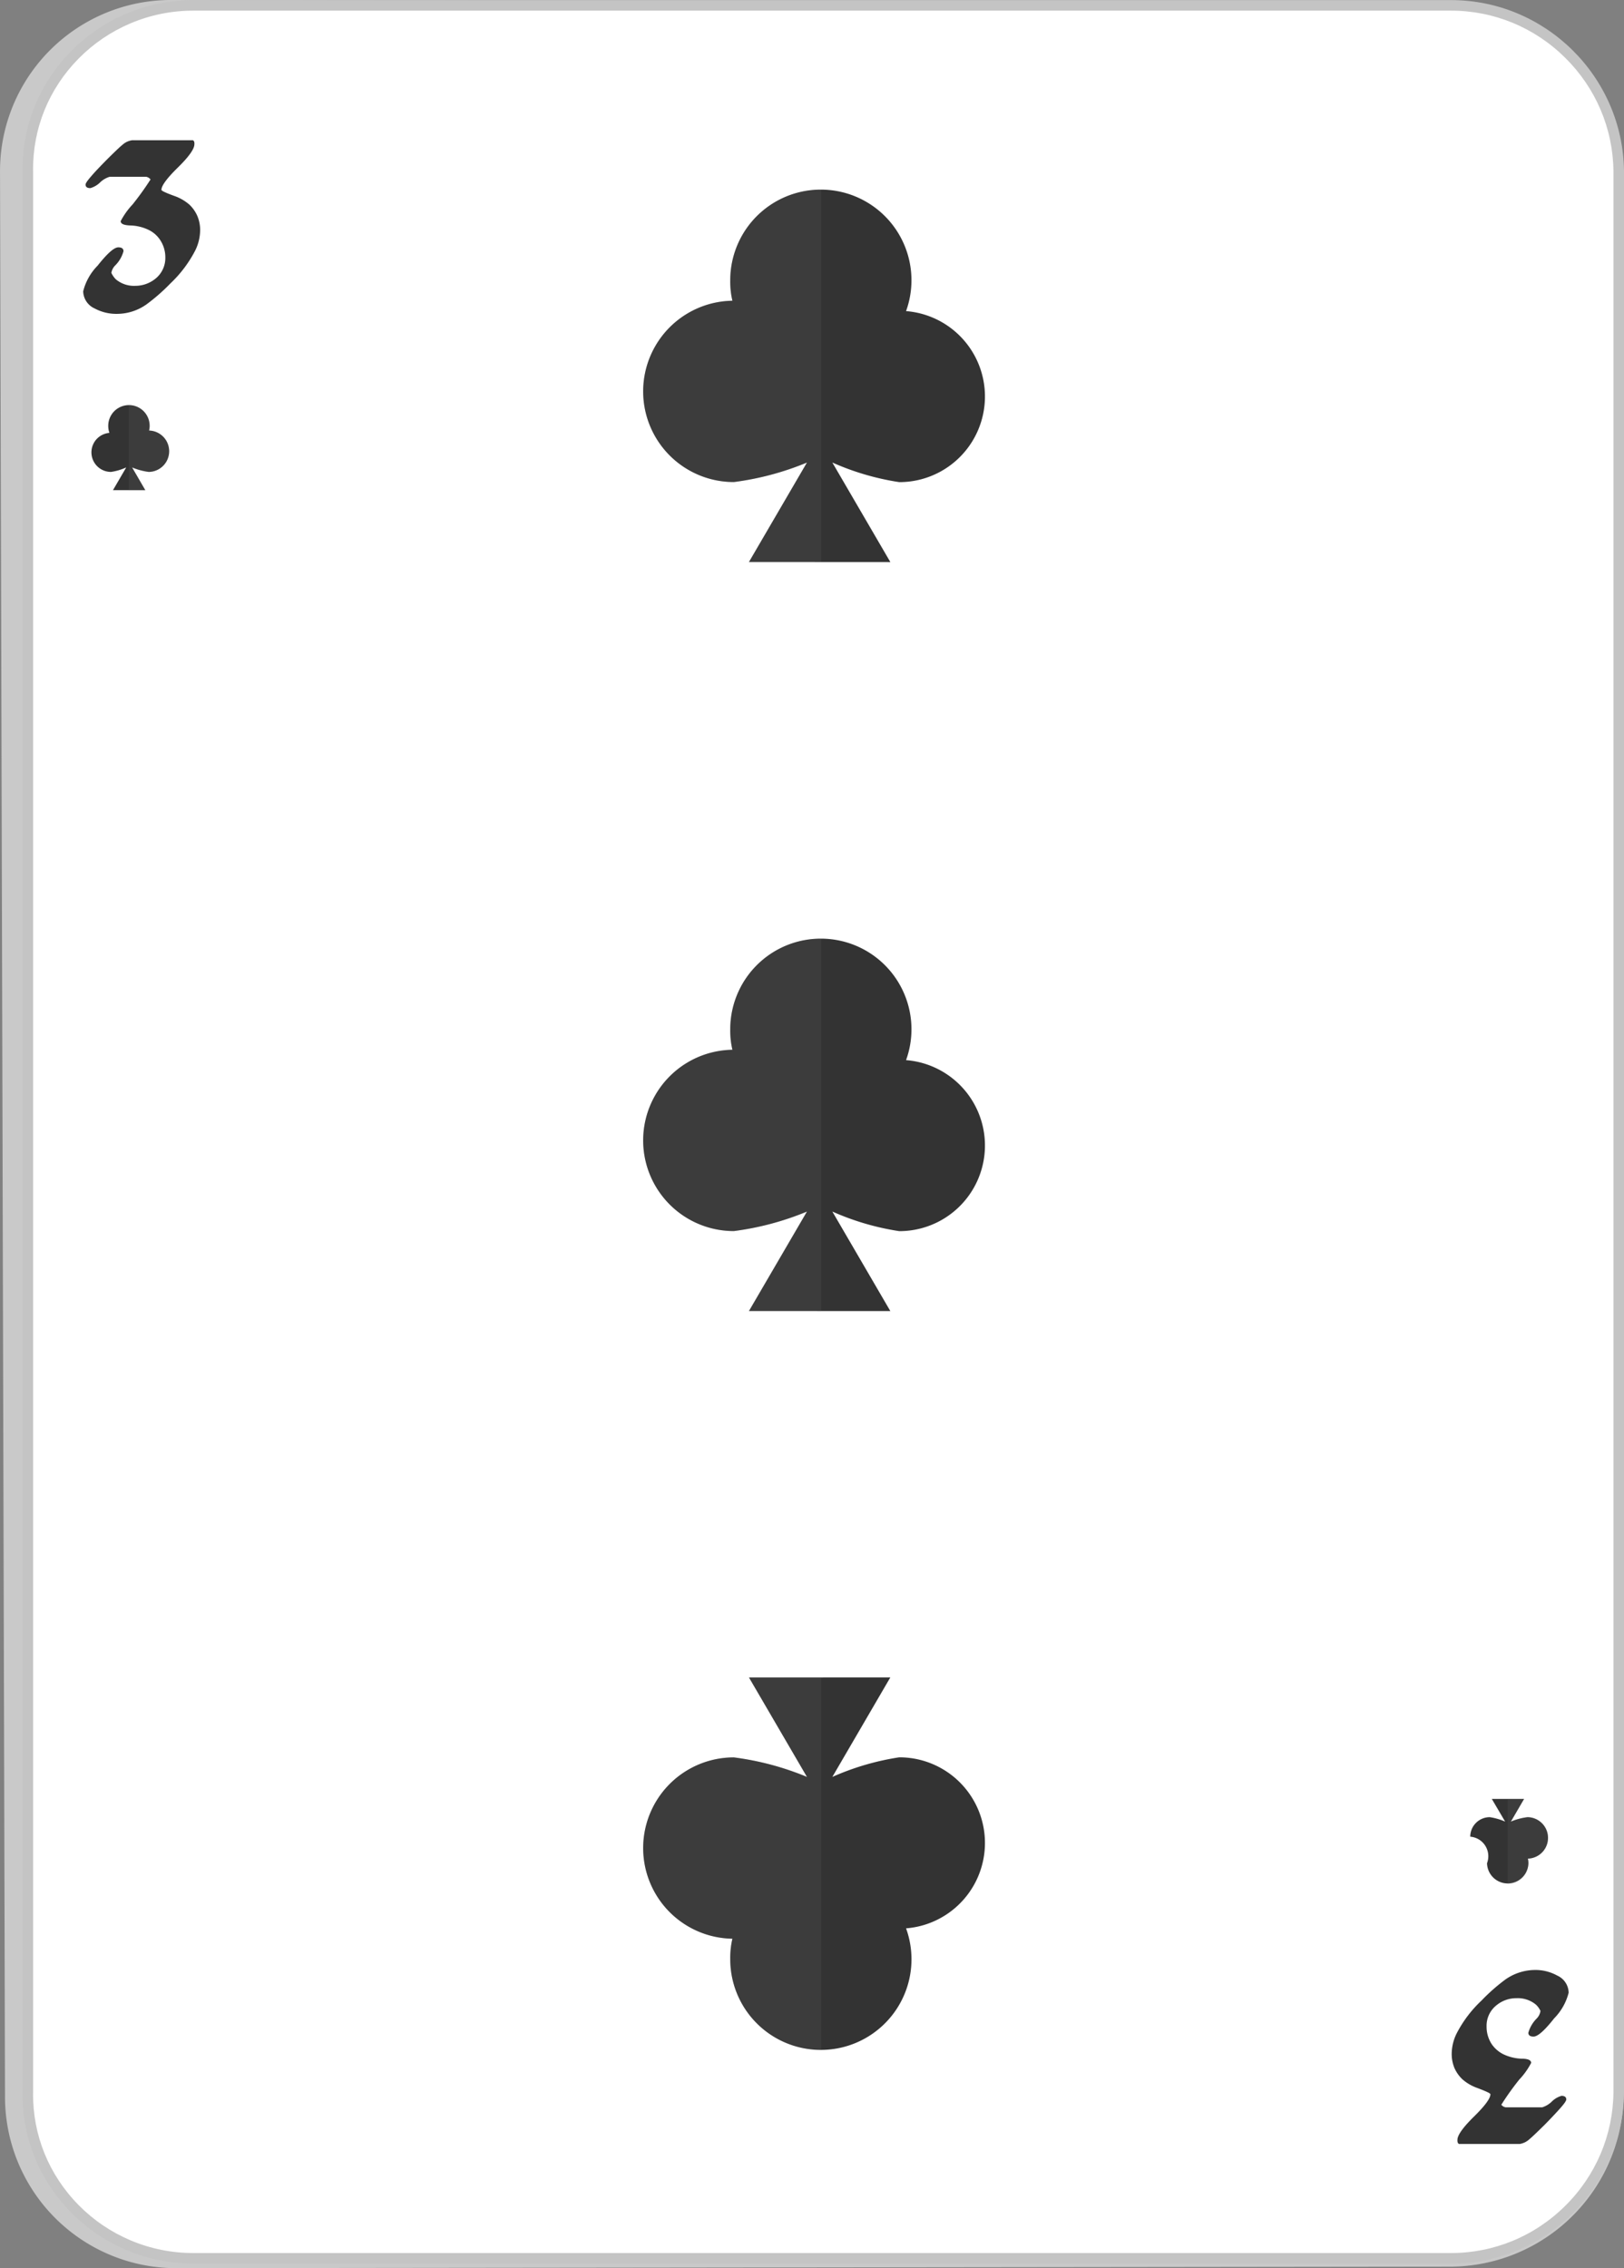 <svg xmlns="http://www.w3.org/2000/svg" width="154" height="215" viewBox="0 0 154 215"><rect x="0" y="0" width="154" height="215" fill="#808080" stroke="none"/><defs><style>.a{fill:#c9c9c9;}.b{fill:#fff;}.c{fill:#333;}.d{fill:#616161;opacity:0.2;}.e,.f{stroke:none;}.f{fill:#c4c4c4;}</style></defs><g transform="translate(-1535.679 -1088.639)"><g transform="translate(1535.679 1088.639)"><path class="a" d="M1552.605,1303.639a16.235,16.235,0,0,1-16.451-16.167l-.473-182.571a16.214,16.214,0,0,1,16.432-16.262l120.923.222a16.6,16.6,0,0,1,16.613,16.294V1287.33a16.5,16.5,0,0,1-16.558,16.167Z" transform="translate(-1535.679 -1088.639)"/><g class="b" transform="translate(-1535.679 -1088.639)"><path class="e" d="M 1673.263 1302.705 L 1554.024 1302.705 C 1551.875 1302.705 1549.791 1302.282 1547.829 1301.447 C 1545.933 1300.64 1544.237 1299.486 1542.787 1298.019 C 1539.855 1295.052 1538.268 1291.137 1538.317 1286.995 L 1538.317 1286.992 L 1538.317 1286.989 L 1538.317 1104.846 L 1538.317 1104.843 L 1538.317 1104.84 C 1538.268 1100.708 1539.854 1096.799 1542.783 1093.835 C 1544.233 1092.367 1545.929 1091.214 1547.826 1090.406 C 1549.789 1089.571 1551.874 1089.147 1554.024 1089.147 L 1673.263 1089.147 C 1677.471 1089.147 1681.443 1090.783 1684.449 1093.754 C 1687.449 1096.72 1689.129 1100.661 1689.179 1104.85 L 1689.179 1286.989 C 1689.129 1291.182 1687.449 1295.128 1684.449 1298.096 C 1681.444 1301.068 1677.472 1302.705 1673.263 1302.705 Z"/><path class="f" d="M 1673.263 1302.205 C 1677.339 1302.205 1681.187 1300.619 1684.097 1297.74 C 1687.002 1294.866 1688.629 1291.047 1688.679 1286.989 L 1688.679 1104.851 C 1688.629 1100.796 1687.002 1096.982 1684.097 1094.11 C 1681.186 1091.232 1677.338 1089.647 1673.263 1089.647 L 1554.024 1089.647 C 1551.942 1089.647 1549.922 1090.057 1548.022 1090.866 C 1546.186 1091.648 1544.542 1092.765 1543.138 1094.186 C 1540.304 1097.055 1538.769 1100.836 1538.817 1104.834 L 1538.817 1104.84 L 1538.817 1104.846 L 1538.817 1286.989 L 1538.817 1286.995 L 1538.817 1287.001 C 1538.769 1291.008 1540.305 1294.797 1543.143 1297.668 C 1544.546 1299.089 1546.189 1300.205 1548.025 1300.987 C 1549.924 1301.795 1551.943 1302.205 1554.024 1302.205 L 1673.263 1302.205 M 1673.263 1303.205 L 1554.024 1303.205 C 1545.039 1303.205 1537.71 1295.933 1537.817 1286.989 L 1537.817 1104.846 C 1537.71 1095.919 1545.039 1088.647 1554.024 1088.647 L 1673.263 1088.647 C 1682.248 1088.647 1689.573 1095.919 1689.679 1104.846 L 1689.679 1286.989 C 1689.573 1295.933 1682.248 1303.205 1673.263 1303.205 Z"/></g><g transform="translate(137.661 186.735)"><path class="c" d="M1659.035,1274.971a4.44,4.44,0,0,1,.453-1.873,11.5,11.5,0,0,1,2.372-3.145,17.754,17.754,0,0,1,2.261-1.995,4.917,4.917,0,0,1,2.768-.906,4.261,4.261,0,0,1,2.147.526,1.82,1.82,0,0,1,1.089,1.629,5.307,5.307,0,0,1-1.367,2.422c-.913,1.157-1.561,1.736-1.964,1.736-.316,0-.491-.122-.491-.358a3.086,3.086,0,0,1,.792-1.355,1.293,1.293,0,0,0,.358-.716,1.916,1.916,0,0,0-.431-.6,2.686,2.686,0,0,0-1.85-.609,2.924,2.924,0,0,0-1.842.632,2.476,2.476,0,0,0-.987,2.056,3,3,0,0,0,.514,1.706,2.944,2.944,0,0,0,1.051.906,4.374,4.374,0,0,0,1.747.434c.617,0,.914.137.914.4a6.914,6.914,0,0,1-1.13,1.583,25.866,25.866,0,0,0-1.7,2.384.693.693,0,0,0,.412.243h3.464a2.257,2.257,0,0,0,.906-.54,2.127,2.127,0,0,1,.926-.548c.3,0,.453.114.453.342,0,.122-.175.381-.537.792s-.861.944-1.519,1.614c-.762.747-1.234,1.2-1.432,1.356a1.779,1.779,0,0,1-.925.457h-5.776a.717.717,0,0,1-.1-.122.68.68,0,0,1-.031-.275c0-.426.514-1.164,1.561-2.192s1.565-1.729,1.565-2.125c0-.091-.423-.282-1.245-.594a4.309,4.309,0,0,1-1.428-.837,3.4,3.4,0,0,1-.73-1.036A3.5,3.5,0,0,1,1659.035,1274.971Z" transform="translate(-1659.035 -1267.052)"/></g><g transform="translate(7.889 13.287)"><path class="c" d="M1564.658,1110.477a4.443,4.443,0,0,1-.453,1.881,11.631,11.631,0,0,1-2.372,3.152,17.779,17.779,0,0,1-2.261,1.98,4.847,4.847,0,0,1-2.768.9,4.337,4.337,0,0,1-2.147-.511,1.827,1.827,0,0,1-1.089-1.629,5.284,5.284,0,0,1,1.366-2.429c.914-1.15,1.561-1.736,1.965-1.736q.49,0,.491.365a3.017,3.017,0,0,1-.792,1.356,1.3,1.3,0,0,0-.358.7,2.2,2.2,0,0,0,.423.609,2.679,2.679,0,0,0,1.858.617,3.017,3.017,0,0,0,1.842-.632,2.511,2.511,0,0,0,.994-2.056,2.966,2.966,0,0,0-.521-1.7,2.733,2.733,0,0,0-1.051-.907,4.241,4.241,0,0,0-1.748-.426c-.617-.023-.913-.152-.913-.411a7.107,7.107,0,0,1,1.13-1.584,27.546,27.546,0,0,0,1.7-2.368.7.7,0,0,0-.411-.251h-3.464a2.214,2.214,0,0,0-.907.533,2.17,2.17,0,0,1-.925.541c-.3,0-.453-.107-.453-.336,0-.121.175-.38.537-.792.346-.411.861-.944,1.519-1.614.761-.754,1.234-1.2,1.432-1.355a1.72,1.72,0,0,1,.933-.442h5.767a.667.667,0,0,1,.1.114.613.613,0,0,1,.03.267c0,.441-.513,1.172-1.561,2.2s-1.564,1.729-1.564,2.125c0,.084.411.282,1.256.586a4.369,4.369,0,0,1,1.416.83,3.36,3.36,0,0,1,.731,1.051A3.411,3.411,0,0,1,1564.658,1110.477Z" transform="translate(-1553.568 -1101.926)"/></g></g><g transform="translate(1596.68 1247.639)"><path class="c" d="M1602.848,1264.585a7.9,7.9,0,0,0-.205,1.927,8.593,8.593,0,1,0,16.671-2.909,8.118,8.118,0,0,0-.647-16.211,24.71,24.71,0,0,0-6.343,1.858l5.5-9.435-13.406.008,5.5,9.427a27.035,27.035,0,0,0-6.929-1.85,8.593,8.593,0,0,0-.141,17.185Z" transform="translate(-1594.396 -1239.815)"/><path class="d" d="M1602.848,1264.585a7.9,7.9,0,0,0-.205,1.927,8.558,8.558,0,0,0,8.593,8.581h.03v-35.278l-6.846.008,5.5,9.427a27.035,27.035,0,0,0-6.929-1.85,8.593,8.593,0,0,0-.141,17.185Z" transform="translate(-1594.396 -1239.815)"/></g><g transform="translate(1596.68 1106.639)"><path class="c" d="M1602.848,1250.323a7.9,7.9,0,0,1-.205-1.927,8.592,8.592,0,1,1,16.671,2.909,8.118,8.118,0,0,1-.647,16.211,24.71,24.71,0,0,1-6.343-1.858l5.5,9.435-13.406-.008,5.5-9.427a27.033,27.033,0,0,1-6.929,1.85,8.593,8.593,0,0,1-.141-17.185Z" transform="translate(-1594.396 -1239.815)"/><path class="d" d="M1602.848,1250.323a7.9,7.9,0,0,1-.205-1.927,8.558,8.558,0,0,1,8.593-8.581h.03v35.278l-6.846-.008,5.5-9.427a27.033,27.033,0,0,1-6.929,1.85,8.593,8.593,0,0,1-.141-17.185Z" transform="translate(-1594.396 -1239.815)"/></g><g transform="translate(1596.68 1177.639)"><path class="c" d="M1602.848,1250.323a7.9,7.9,0,0,1-.205-1.927,8.592,8.592,0,1,1,16.671,2.909,8.118,8.118,0,0,1-.647,16.211,24.71,24.71,0,0,1-6.343-1.858l5.5,9.435-13.406-.008,5.5-9.427a27.033,27.033,0,0,1-6.929,1.85,8.593,8.593,0,0,1-.141-17.185Z" transform="translate(-1594.396 -1239.815)"/><path class="d" d="M1602.848,1250.323a7.9,7.9,0,0,1-.205-1.927,8.558,8.558,0,0,1,8.593-8.581h.03v35.278l-6.846-.008,5.5-9.427a27.033,27.033,0,0,1-6.929,1.85,8.593,8.593,0,0,1-.141-17.185Z" transform="translate(-1594.396 -1239.815)"/></g><g transform="translate(1544.348 1127.053)"><path class="c" d="M1559.815,1127.907a1.879,1.879,0,0,0,.054-.45,1.963,1.963,0,0,0-3.926,0,2.008,2.008,0,0,0,.111.67,1.853,1.853,0,0,0,.156,3.7,5.349,5.349,0,0,0,1.439-.426l-1.256,2.155h3.064l-1.252-2.155a6.169,6.169,0,0,0,1.58.426,1.961,1.961,0,0,0,.03-3.921Z" transform="translate(-1554.348 -1125.508)"/><path class="d" d="M1559.815,1127.907a1.879,1.879,0,0,0,.054-.45,1.957,1.957,0,0,0-1.965-1.949h-.008v8.049h1.561l-1.252-2.155a6.169,6.169,0,0,0,1.58.426,1.961,1.961,0,0,0,.03-3.921Z" transform="translate(-1554.348 -1125.508)"/></g><g transform="translate(1675.099 1259.16)"><path class="c" d="M1666.261,1257.961a2.135,2.135,0,0,1,.049.434,1.963,1.963,0,0,1-3.925,0,1.857,1.857,0,0,0-1.591-2.513,1.852,1.852,0,0,1,1.85-1.85,5.791,5.791,0,0,1,1.458.419l-1.264-2.148h3.061l-1.253,2.148a5.973,5.973,0,0,1,1.584-.419,1.965,1.965,0,0,1,.031,3.929Z" transform="translate(-1660.794 -1252.303)"/><path class="d" d="M1666.261,1257.961a2.135,2.135,0,0,1,.049.434,1.957,1.957,0,0,1-1.96,1.957h-.012V1252.3h1.561l-1.253,2.148a5.973,5.973,0,0,1,1.584-.419,1.965,1.965,0,0,1,.031,3.929Z" transform="translate(-1660.794 -1252.303)"/></g></g></svg>